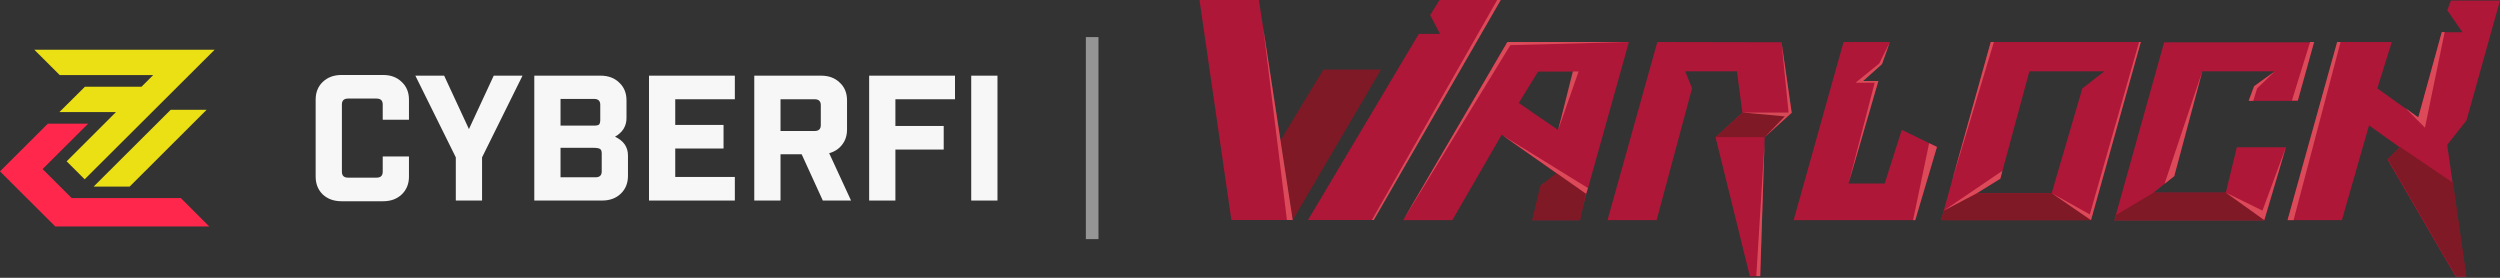 <svg width="198" height="22" viewBox="0 0 198 22" fill="none" xmlns="http://www.w3.org/2000/svg">
<rect x="0" y="0" width="198" height="22" fill="#333333" stroke="none"/>
<g clip-path="url(#clip0_2402_65321)">
<path d="M14.323 15.688H5.678L3.373 13.39L6.983 9.793H3.792L0 13.572L4.38 17.938H16.574L14.323 15.688Z" fill="#FF284C"/>
<path d="M17 3.938H2.717L4.731 5.946H12.133L11.207 6.869H6.726L4.704 8.876H9.186L5.279 12.777L6.705 14.199L17 3.938Z" fill="#EBE014"/>
<path d="M10.268 14.778L16.364 8.695H13.519L7.415 14.778H10.268Z" fill="#EBE014"/>
</g>
<path d="M30.34 15.938H27.05C26.443 15.938 25.948 15.759 25.563 15.402C25.188 15.036 25 14.564 25 13.988V7.889C25 7.312 25.188 6.845 25.563 6.487C25.948 6.121 26.443 5.938 27.05 5.938H30.34C30.947 5.938 31.438 6.121 31.813 6.487C32.198 6.845 32.39 7.312 32.39 7.889V9.482H30.312V8.273C30.312 7.962 30.148 7.806 29.821 7.806H27.569C27.242 7.806 27.078 7.962 27.078 8.273V13.603C27.078 13.914 27.242 14.07 27.569 14.07H29.821C30.148 14.07 30.312 13.914 30.312 13.603V12.394H32.39V13.988C32.39 14.564 32.198 15.036 31.813 15.402C31.438 15.759 30.947 15.938 30.34 15.938Z" fill="white" fill-opacity="0.96"/>
<path d="M38.179 15.883H36.1V12.463L32.896 5.993H35.177L37.14 10.224L39.103 5.993H41.383L38.179 12.463V15.883Z" fill="white" fill-opacity="0.96"/>
<path d="M42.316 5.993H47.57C48.176 5.993 48.667 6.176 49.042 6.542C49.427 6.9 49.619 7.367 49.619 7.944V9.345C49.619 9.986 49.316 10.48 48.71 10.828C49.393 11.149 49.735 11.643 49.735 12.312V13.933C49.735 14.509 49.542 14.981 49.157 15.347C48.782 15.704 48.291 15.883 47.685 15.883H42.316V5.993ZM44.394 9.949H47.05C47.242 9.949 47.372 9.922 47.44 9.867C47.507 9.803 47.541 9.674 47.541 9.482V8.301C47.541 7.989 47.377 7.834 47.05 7.834H44.394V9.949ZM44.394 14.042H47.166C47.493 14.042 47.656 13.887 47.656 13.575V12.147C47.656 11.964 47.608 11.845 47.512 11.79C47.416 11.735 47.242 11.707 46.992 11.707H44.394V14.042Z" fill="white" fill-opacity="0.96"/>
<path d="M51.401 5.993H58.199V7.861H53.479V9.894H57.304V11.762H53.479V14.015H58.199V15.883H51.401V5.993Z" fill="white" fill-opacity="0.96"/>
<path d="M67.403 15.883H65.166L63.491 12.216H61.817V15.883H59.738V5.993H65.036C65.642 5.993 66.133 6.176 66.508 6.542C66.893 6.9 67.085 7.367 67.085 7.944V10.265C67.085 10.732 66.955 11.13 66.696 11.46C66.445 11.79 66.104 12.014 65.671 12.133L67.403 15.883ZM65.007 9.908V8.328C65.007 8.017 64.843 7.861 64.516 7.861H61.817V10.375H64.516C64.843 10.375 65.007 10.219 65.007 9.908Z" fill="white" fill-opacity="0.96"/>
<path d="M68.837 15.883V5.993H75.636V7.861H70.916V9.977H74.741V11.845H70.916V15.883H68.837Z" fill="white" fill-opacity="0.96"/>
<path d="M76.921 15.883V5.993H79V15.883H76.921Z" fill="white" fill-opacity="0.96"/>
<line x1="86.5" y1="18.938" x2="86.5" y2="2.938" stroke="white" stroke-opacity="0.48"/>
<g clip-path="url(#clip1_2402_65321)">
<path d="M131.261 3.326L127.315 17.433H131.205L134.01 7L133.47 5.647H137.565L137.999 8.93L135.871 10.861L138.589 21.876H139.408L139.762 10.861L141.902 8.93L141.096 3.345L131.261 3.326ZM119.385 3.326L111.133 17.433H115.023L118.938 10.668L123.331 13.771L122.09 14.64L121.37 17.445H125.056L129.009 3.326H119.385ZM123.387 10.283L120.285 8.155L121.817 5.672H124.684L123.387 10.283ZM157.669 3.326L153.735 17.433H165.611L169.557 3.326H157.669ZM164.922 7L162.49 15.304H156.564L158.426 14.15L160.728 5.647H166.666L164.922 7ZM176.283 15.261H170.55L172.2 13.951L174.422 5.647H180.155L178.523 6.827L178.095 7.987H181.985L183.276 3.351H171.4L167.454 17.457H179.33L181.048 11.661H177.158L176.283 15.261ZM198 0.043H194.11L193.824 0.813L195.028 2.557H193.39L191.528 9.315L188.283 7L189.431 3.326H185.131L181.179 17.433H185.479L187.626 9.93L190.058 11.667L189.09 12.635L194.494 21.907H195.313L193.818 11.475L195.344 9.539L198 0.043ZM149.267 14.534H146.401L148.765 6.417H147.524L149.044 5.064L149.664 3.326H146.01L142.057 17.433H151.687L153.406 11.636L150.62 10.283L149.267 14.534ZM95 0L97.525 17.426H102.384L99.703 0H95ZM114.012 0L113.267 1.192L114.049 2.681H112.373L103.594 17.426H108.75L118.858 0H114.012Z" fill="#AE1737"/>
<path d="M121.979 14.752L121.358 17.426H125.162L125.59 15.341L123.282 13.703L121.979 14.752ZM135.871 10.861H139.762L141.902 8.93H138.012L135.871 10.861ZM158.37 15.304H156.564L153.946 16.682L153.741 17.433H165.611L162.508 15.304H158.37ZM172.3 15.261H170.562L167.596 17.023L167.485 17.433H179.361L176.283 15.261H172.3ZM194.277 14.479L190.083 11.636L189.115 12.604L194.519 21.876H195.338L194.277 14.479ZM101.416 11.121L102.384 17.426L109.377 5.511H104.81L101.416 11.121Z" fill="#7F1926"/>
<g style="mix-blend-mode:screen" opacity="0.88">
<path d="M101.925 17.426H102.384L100.045 2.209L101.925 17.426ZM146.953 6.554H148.473L146.401 14.534L148.765 6.417H147.561L149.056 5.077L149.677 3.339L148.833 5.033L146.953 6.554ZM151.514 17.433H151.687L153.406 11.636L152.786 11.345L151.514 17.433ZM165.512 16.98L162.502 15.304L165.605 17.433L169.551 3.326H169.414L165.512 16.98ZM141.654 8.912H138.012L141.356 9.216L139.762 10.861L141.902 8.93L141.096 3.345L141.654 8.912ZM139.408 21.876L139.749 11.326L139.098 21.876H139.408ZM125.615 15.341L125.764 14.894L119.006 10.724L125.615 15.341ZM123.412 10.277L125.025 5.66H124.566L123.412 10.277ZM118.578 0L108.651 17.426H108.806L118.858 0H118.578ZM156.564 15.304L158.426 14.15L158.587 13.529L153.946 16.682L156.564 15.304ZM176.296 15.261L179.33 17.433L181.048 11.636L179.187 16.682L176.296 15.261ZM183.276 3.326H182.96L181.52 7.962H181.985L183.276 3.326ZM181.173 17.433H181.65L185.373 3.326H185.1L181.173 17.433ZM193.39 2.538L191.528 9.297L190.517 8.57L192.056 10.11L193.619 2.538H193.39ZM111.133 17.433L119.621 3.575L129.009 3.326H119.385L111.133 17.433ZM157.669 3.326L154.566 14.447L157.917 3.326H157.669ZM172.2 13.951L174.422 5.647L171.431 14.559L172.2 13.951ZM178.765 7L180.174 5.647L178.523 6.827L178.095 7.987H178.455L178.765 7Z" fill="#E3505E"/>
</g>
</g>
<defs>
<clipPath id="clip0_2402_65321">
<rect width="17" height="14" fill="white" transform="translate(0 3.938)"/>
</clipPath>
<clipPath id="clip1_2402_65321">
<rect width="103" height="21.876" fill="white" transform="translate(95)"/>
</clipPath>
</defs>
</svg>
